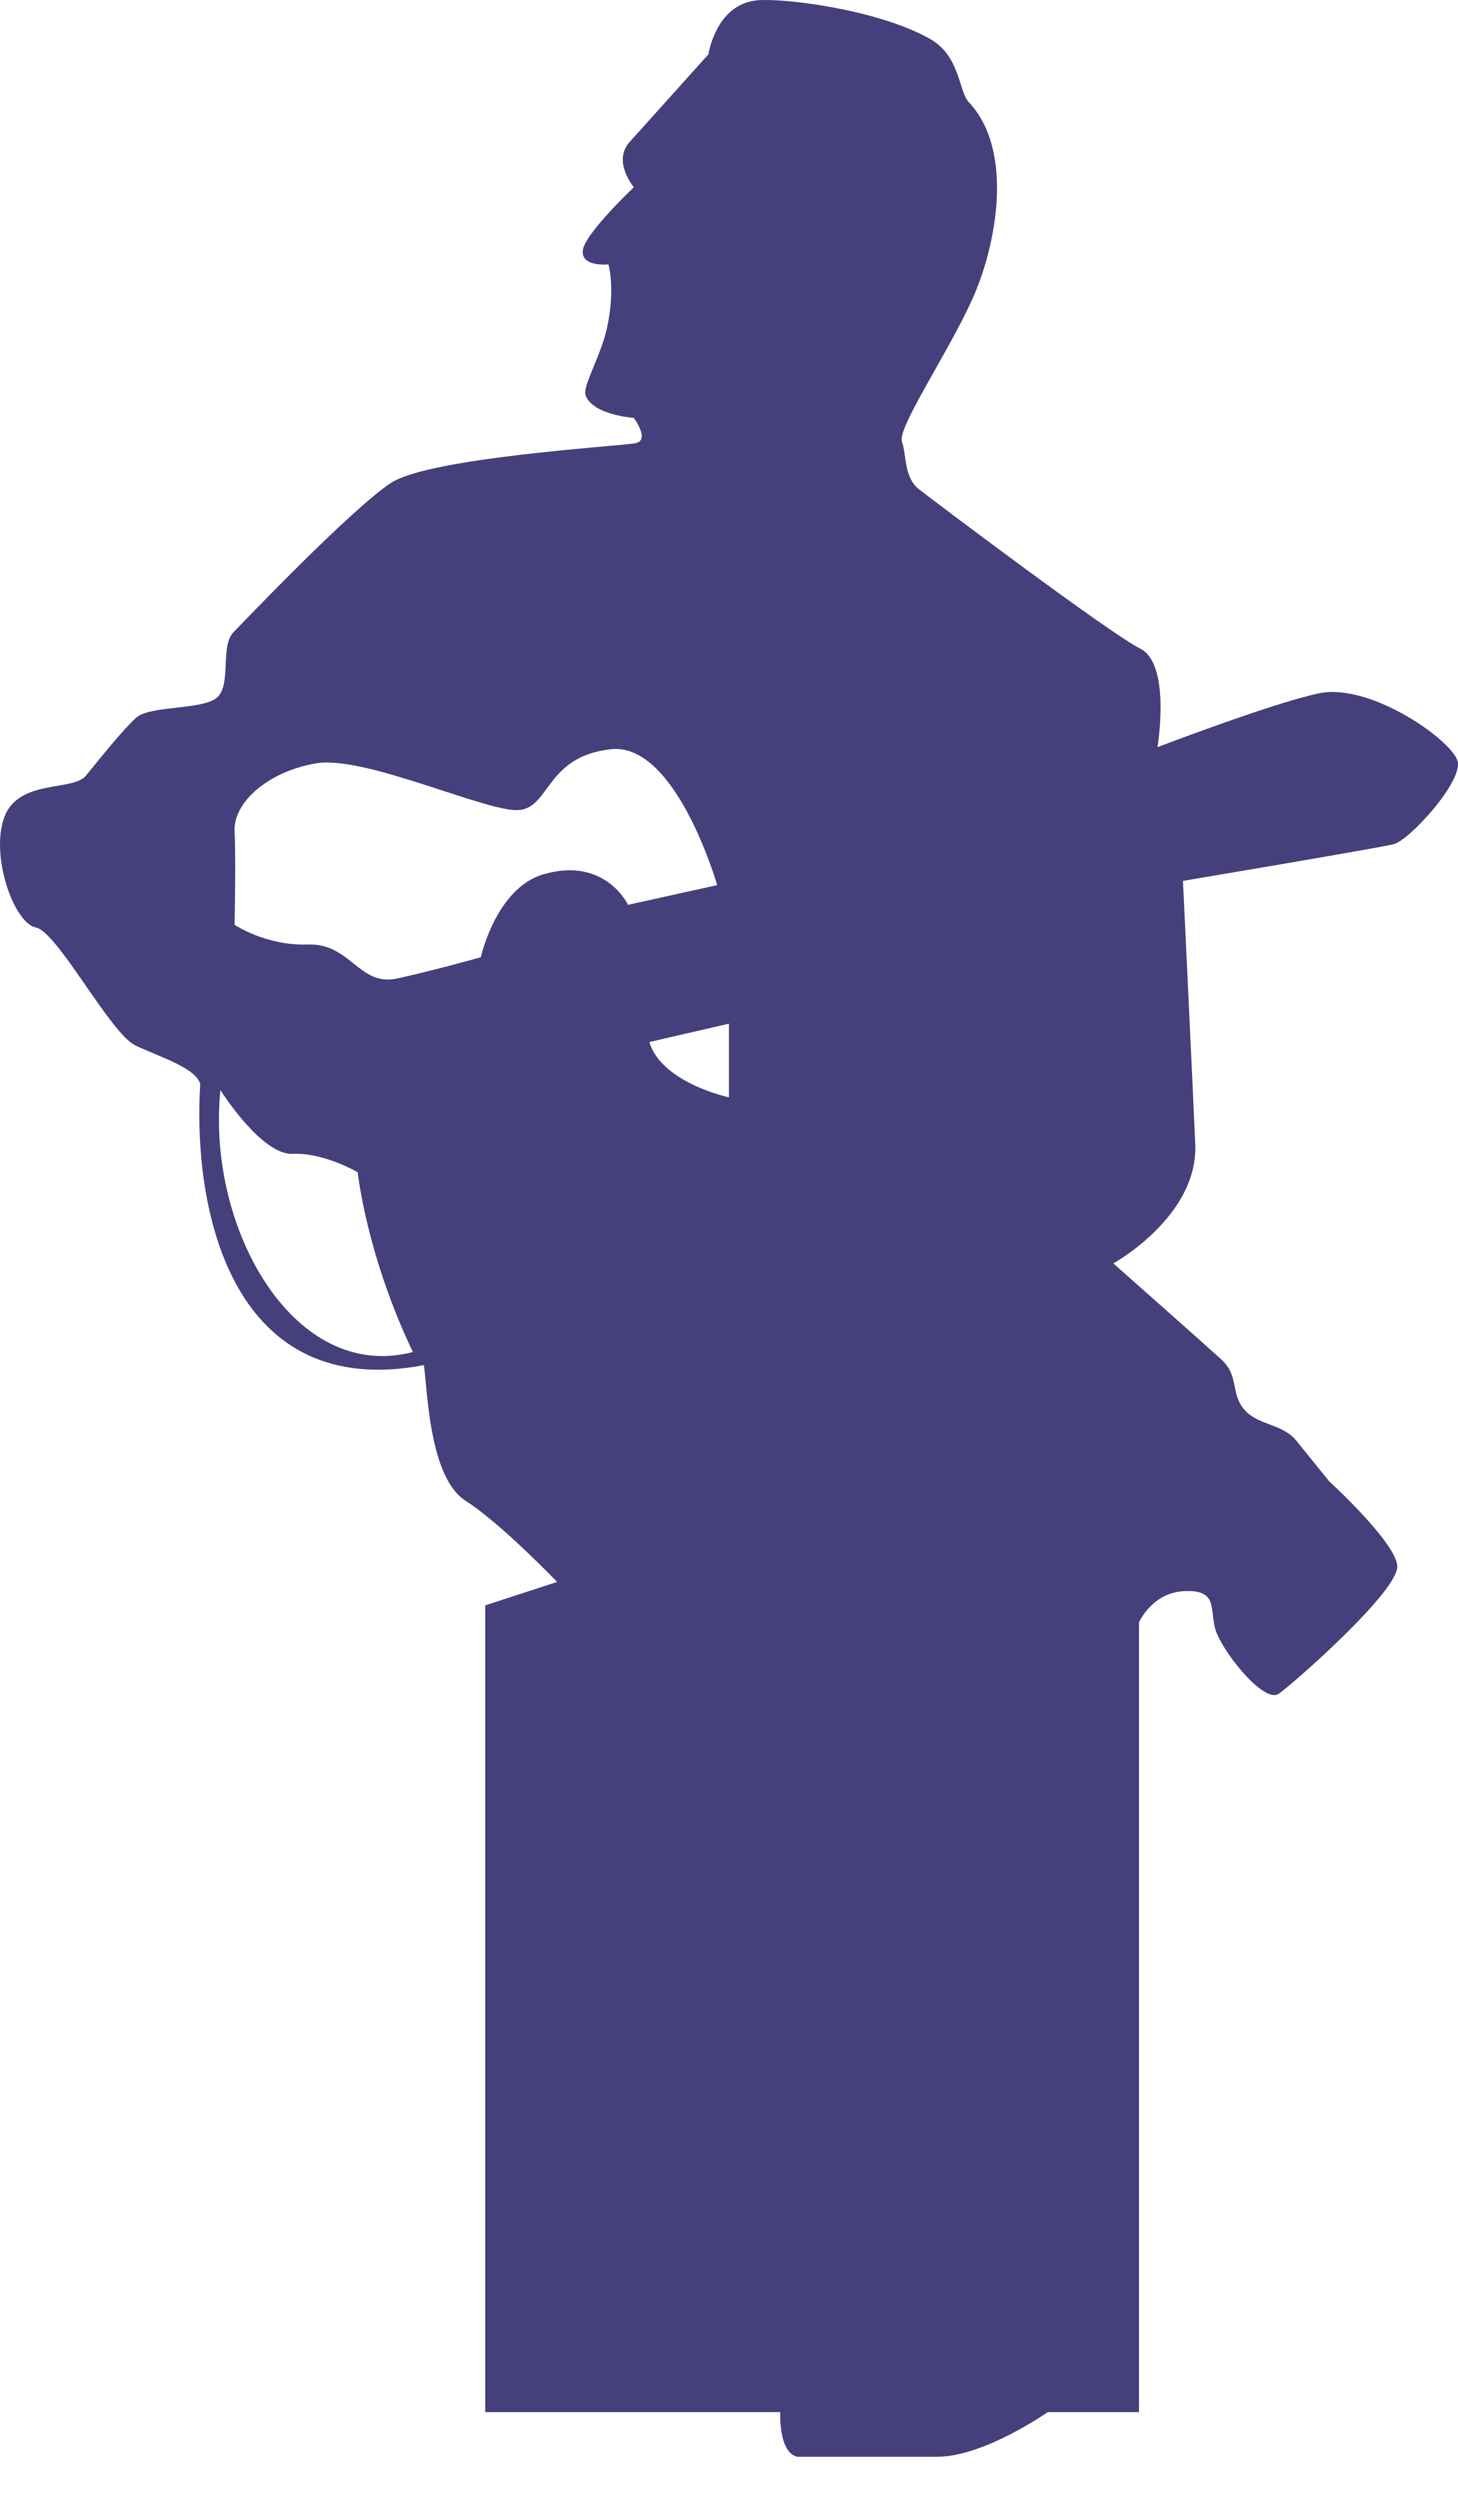 <svg width="28" height="48" viewBox="0 0 28 48" fill="none" xmlns="http://www.w3.org/2000/svg">
<path d="M27.993 14.616C27.891 14.223 26.329 13.107 25.333 13.312C24.441 13.498 22.229 14.347 22.229 14.347C22.229 14.347 22.495 12.753 21.897 12.454C21.299 12.154 17.939 9.623 17.647 9.393C17.357 9.165 17.413 8.739 17.321 8.481C17.229 8.221 18.178 6.826 18.662 5.769C19.146 4.71 19.476 2.886 18.607 1.964C18.405 1.749 18.445 1.073 17.851 0.741C16.838 0.176 15.028 -0.044 14.532 0.007C13.744 0.089 13.605 1.042 13.605 1.042C13.605 1.042 12.427 2.355 12.091 2.727C11.755 3.101 12.173 3.595 12.173 3.595C12.173 3.595 11.211 4.503 11.191 4.818C11.169 5.133 11.685 5.077 11.685 5.077C11.685 5.077 11.824 5.556 11.653 6.312C11.53 6.859 11.183 7.415 11.246 7.59C11.382 7.97 12.171 8.024 12.171 8.024C12.171 8.024 12.497 8.458 12.197 8.512C11.898 8.567 8.257 8.784 7.511 9.271C6.765 9.758 4.741 11.873 4.482 12.142C4.222 12.411 4.452 13.16 4.161 13.4C3.869 13.637 2.876 13.541 2.61 13.785C2.344 14.03 1.899 14.59 1.649 14.895C1.399 15.2 0.349 14.953 0.08 15.698C-0.188 16.442 0.269 17.726 0.688 17.809C1.107 17.892 2.116 19.845 2.602 20.075C3.087 20.305 3.747 20.498 3.845 20.811C3.693 23.3 4.48 26.913 8.141 26.212C8.214 26.787 8.258 28.379 8.94 28.816C9.621 29.25 10.699 30.375 10.699 30.375L9.319 30.825V46.316H14.985C14.985 46.316 14.944 47.088 15.311 47.173H18.001C18.897 47.173 20.121 46.316 20.121 46.316H21.874V31.152C21.874 31.152 22.121 30.582 22.739 30.552C23.358 30.524 23.241 30.837 23.328 31.241C23.415 31.645 24.267 32.73 24.56 32.521C24.853 32.313 26.88 30.531 26.834 30.063C26.791 29.598 25.529 28.446 25.529 28.446C25.529 28.446 25.172 28.007 24.899 27.667C24.626 27.328 24.157 27.375 23.892 27.062C23.628 26.748 23.8 26.417 23.453 26.101C23.105 25.785 21.381 24.259 21.381 24.259C21.381 24.259 23.018 23.356 22.954 21.963C22.893 20.574 22.718 16.914 22.718 16.914C22.718 16.914 26.466 16.285 26.768 16.209C27.07 16.129 28.095 15.008 27.993 14.616ZM4.233 20.932C4.233 20.932 5.021 22.184 5.619 22.155C6.217 22.127 6.87 22.509 6.87 22.509C6.87 22.509 7.033 24.085 7.929 25.96C5.647 26.561 3.963 23.587 4.233 20.932ZM10.448 16.784C9.527 17.043 9.234 18.38 9.234 18.38C9.234 18.38 8.366 18.625 7.631 18.788C6.897 18.951 6.734 18.109 5.919 18.136C5.104 18.164 4.505 17.757 4.505 17.757C4.505 17.757 4.532 16.506 4.505 15.963C4.476 15.42 5.128 14.82 6.066 14.658C7.004 14.494 9.37 15.609 9.968 15.554C10.566 15.502 10.484 14.521 11.734 14.386C12.984 14.249 13.773 16.995 13.773 16.995L12.06 17.374C12.062 17.372 11.626 16.448 10.448 16.784ZM13.998 21.07C13.998 21.07 12.712 20.798 12.469 20.009L13.998 19.656V21.07Z" fill="#453F7C"/>
</svg>
